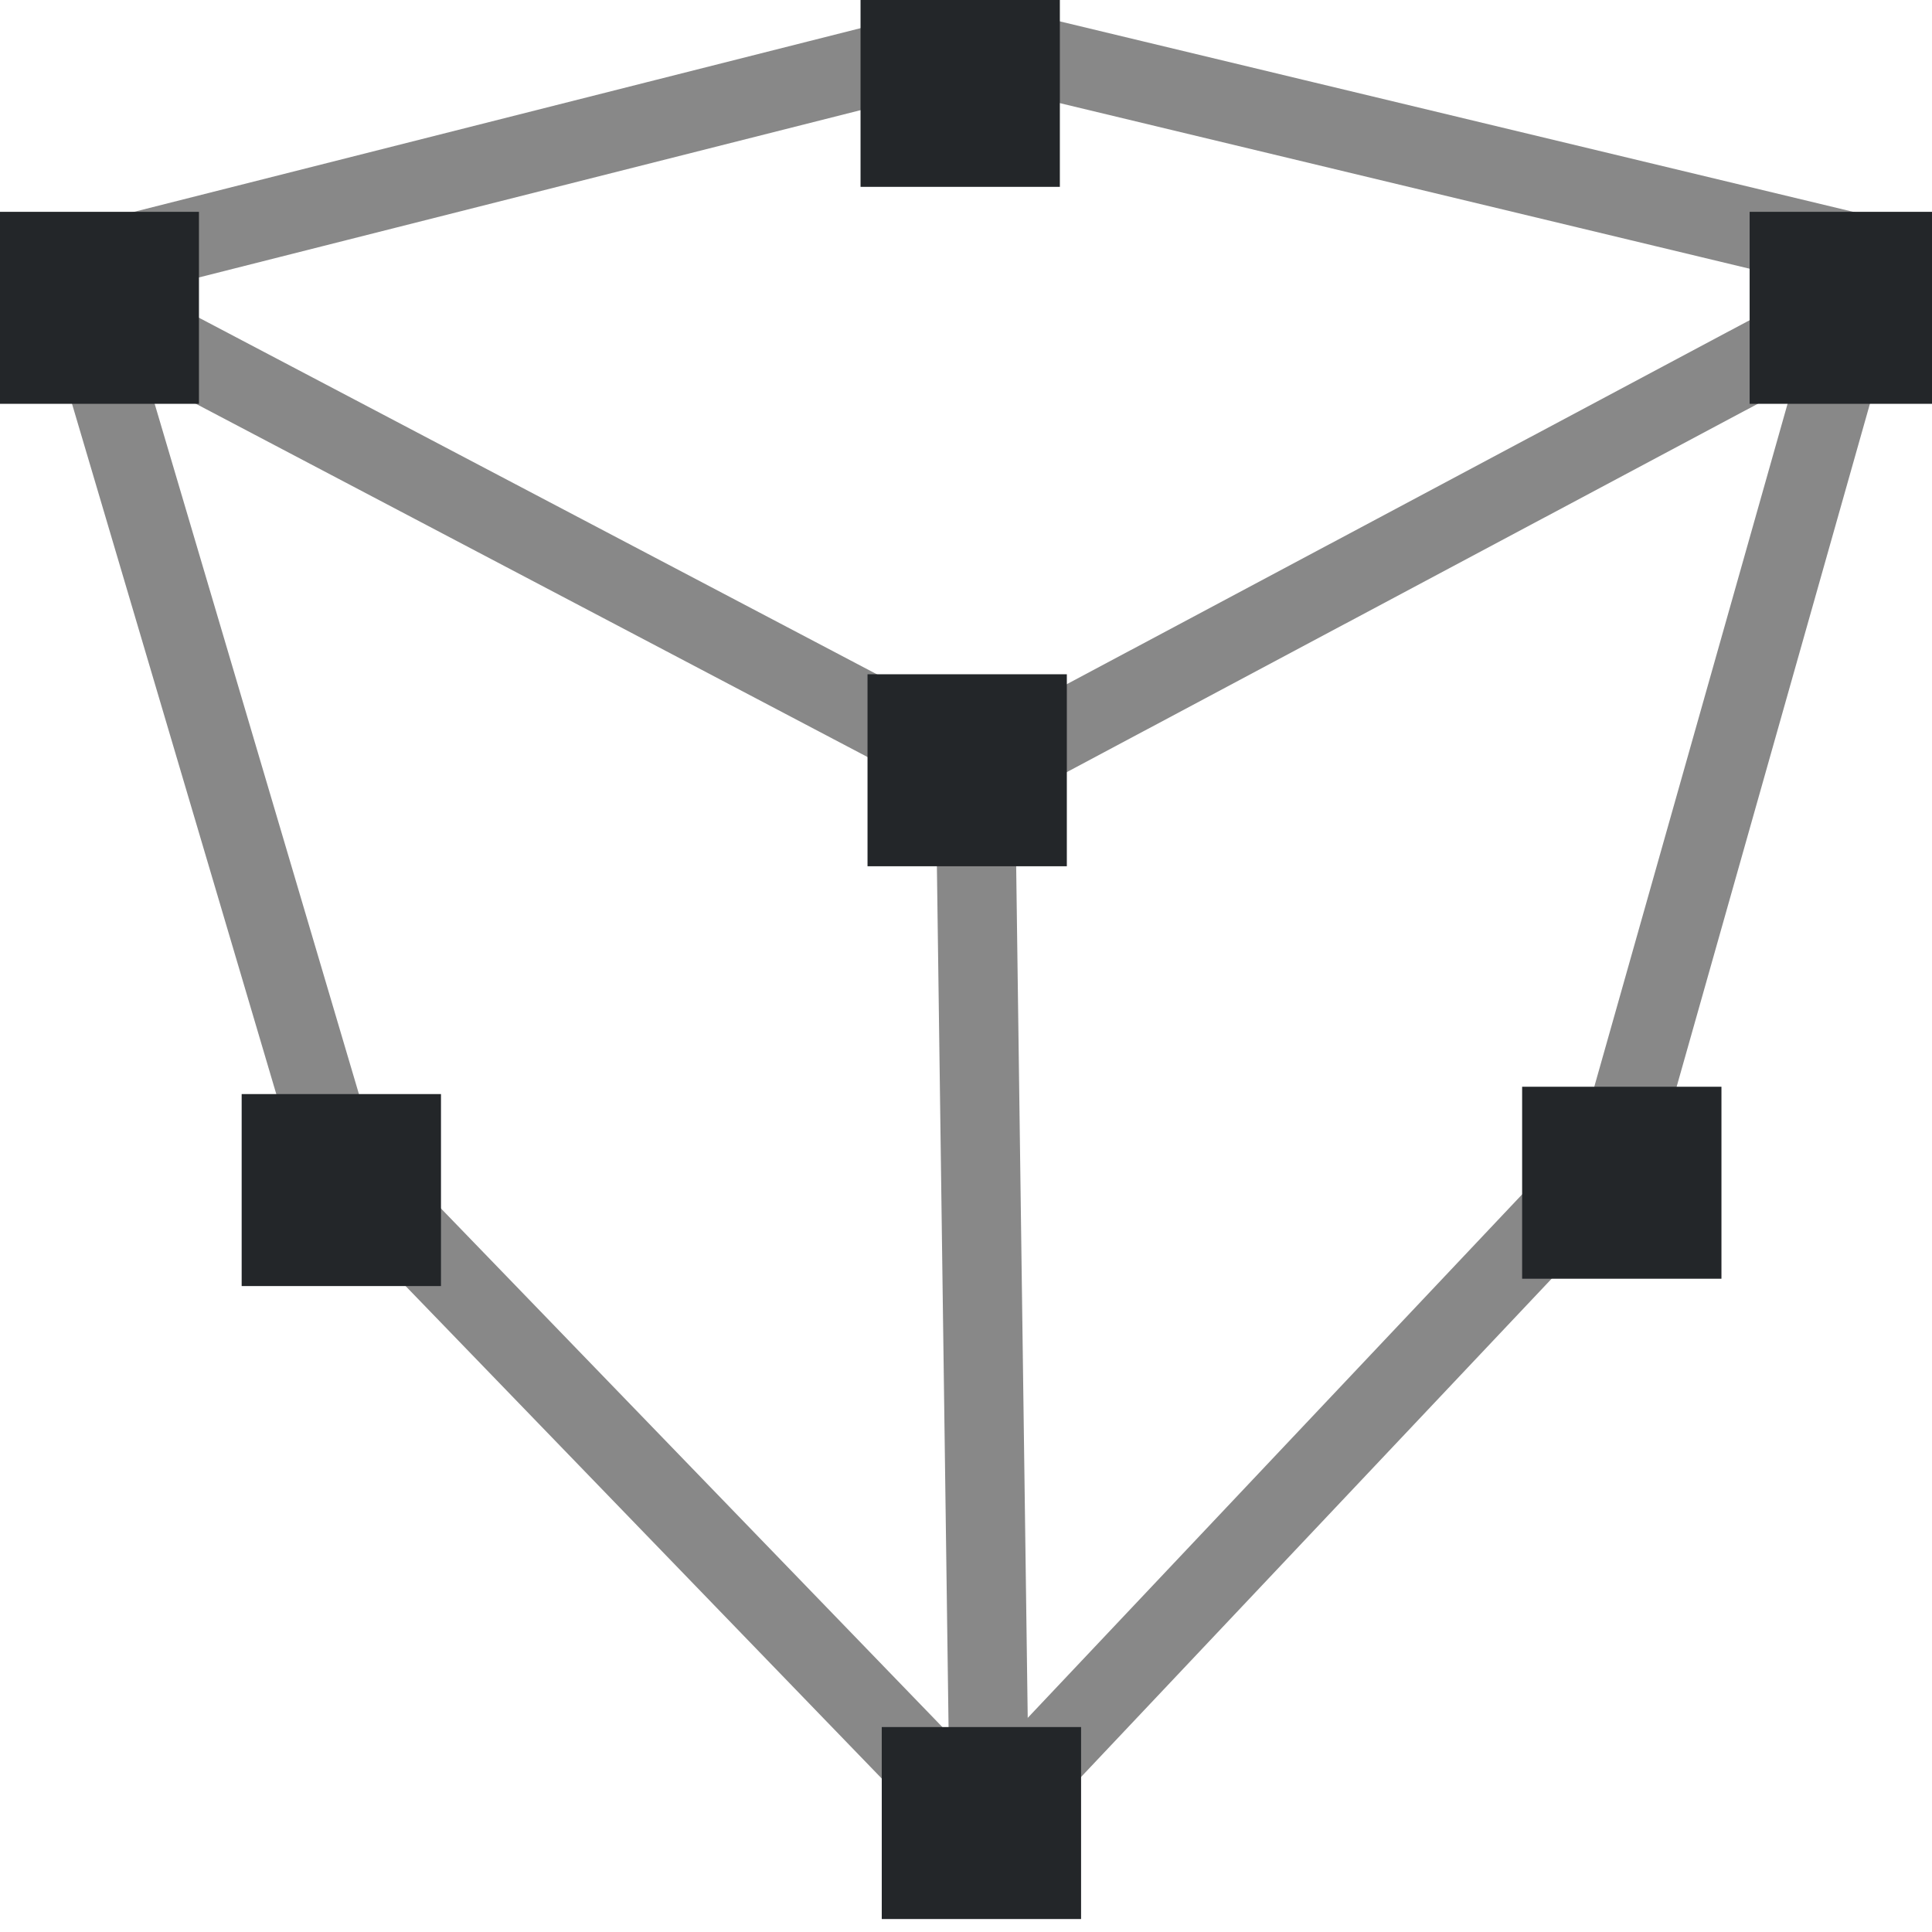 <?xml version="1.0" encoding="UTF-8" standalone="no"?>
<svg
   width="48"
   height="48"
   viewBox="0 0 12.7 12.7"
   version="1.1"
   id="svg8"
   inkscape:version="1.2.2 (b0a8486541, 2022-12-01)"
   sodipodi:docname="madcad-display-points.svg"
   xmlns:inkscape="http://www.inkscape.org/namespaces/inkscape"
   xmlns:sodipodi="http://sodipodi.sourceforge.net/DTD/sodipodi-0.dtd"
   xmlns="http://www.w3.org/2000/svg"
   xmlns:svg="http://www.w3.org/2000/svg"
   xmlns:rdf="http://www.w3.org/1999/02/22-rdf-syntax-ns#"
   xmlns:cc="http://creativecommons.org/ns#"
   xmlns:dc="http://purl.org/dc/elements/1.1/">
  <defs
     id="defs911">
    <inkscape:perspective
       sodipodi:type="inkscape:persp3d"
       inkscape:vp_x="-25.810946 : 29.218775 : 1"
       inkscape:vp_y="0 : 1000 : 0"
       inkscape:vp_z="83.958278 : 32.523444 : 1"
       inkscape:persp3d-origin="6.35 : 4.2333333 : 1"
       id="perspective921" />
  </defs>
  <style
     id="current-color-scheme"
     type="text/css">.ColorScheme-Highlight { color:#93cee9; }
.ColorScheme-Text { color:#232629; }
</style>
  <sodipodi:namedview
     id="base"
     pagecolor="#696969"
     bordercolor="#343434"
     borderopacity="1"
     inkscape:pageopacity="0"
     inkscape:pageshadow="2"
     inkscape:zoom="5.6568542"
     inkscape:cx="25.809398"
     inkscape:cy="21.124815"
     inkscape:document-units="px"
     inkscape:current-layer="g969"
     showgrid="false"
     units="px"
     inkscape:window-width="1304"
     inkscape:window-height="648"
     inkscape:window-x="0"
     inkscape:window-y="0"
     inkscape:window-maximized="0"
     borderlayer="false"
     inkscape:showpageshadow="false"
     inkscape:document-rotation="0"
     showborder="true"
     inkscape:snap-global="false"
     inkscape:pagecheckerboard="0"
     inkscape:deskcolor="#696969">
    <inkscape:grid
       type="xygrid"
       id="grid939" />
  </sodipodi:namedview>
  <g
     inkscape:label="Calque 1"
     inkscape:groupmode="layer"
     id="layer1"
     transform="translate(0,-284.3)">
    <g
       sodipodi:type="inkscape:box3d"
       id="g923"
       style="fill:none;fill-opacity:0.189;stroke:#93cee9;stroke-opacity:1;paint-order:markers fill stroke"
       inkscape:perspectiveID="#perspective921"
       inkscape:corner0="-0.461738 : 0.017229288 : 0 : 1"
       inkscape:corner7="-0.49276225 : 0.015169697 : 0.031832627 : 1">
      <path
         sodipodi:type="inkscape:box3dside"
         id="path935"
         style="fill:#e9e9ff;fill-rule:evenodd;stroke:none;stroke-linejoin:round"
         inkscape:box3dsidetype="11"
         d="m 36.732,281.202 3.599,0.772 v 3.821 l -3.599,-0.98 z"
         points="40.331,281.974 40.331,285.795 36.732,284.814 36.732,281.202 " />
      <path
         sodipodi:type="inkscape:box3dside"
         id="path925"
         style="fill:#353564;fill-rule:evenodd;stroke:none;stroke-linejoin:round"
         inkscape:box3dsidetype="6"
         d="m 33.939,282.191 v 3.826 l 2.793,-1.203 v -3.613 z"
         points="33.939,286.017 36.732,284.814 36.732,281.202 33.939,282.191 " />
      <path
         sodipodi:type="inkscape:box3dside"
         id="path933"
         style="fill:#afafde;fill-rule:evenodd;stroke:none;stroke-linejoin:round"
         inkscape:box3dsidetype="13"
         d="m 33.939,286.017 3.654,1.115 2.738,-1.338 -3.599,-0.98 z"
         points="37.593,287.133 40.331,285.795 36.732,284.814 33.939,286.017 " />
      <path
         sodipodi:type="inkscape:box3dside"
         id="path927"
         style="fill:#4d4d9f;fill-rule:evenodd;stroke:none;stroke-linejoin:round"
         inkscape:box3dsidetype="5"
         d="m 33.939,282.191 3.654,0.881 2.738,-1.098 -3.599,-0.772 z"
         points="37.593,283.072 40.331,281.974 36.732,281.202 33.939,282.191 " />
      <path
         sodipodi:type="inkscape:box3dside"
         id="path931"
         style="fill:#d7d7ff;fill-rule:evenodd;stroke:none;stroke-linejoin:round"
         inkscape:box3dsidetype="14"
         d="m 37.593,283.072 v 4.06 l 2.738,-1.338 v -3.821 z"
         points="37.593,287.133 40.331,285.795 40.331,281.974 37.593,283.072 " />
      <path
         sodipodi:type="inkscape:box3dside"
         id="path929"
         style="fill:#8686bf;fill-rule:evenodd;stroke:none;stroke-linejoin:round"
         inkscape:box3dsidetype="3"
         d="m 33.939,282.191 3.654,0.881 v 4.06 l -3.654,-1.115 z"
         points="37.593,283.072 37.593,287.133 33.939,286.017 33.939,282.191 " />
    </g>
    <g
       id="g969"
       transform="matrix(1.835,0,0,1.785,-4.922,-227.404)">
      <path
         style="fill:none;stroke:#888888;stroke-width:0.284px;stroke-linecap:butt;stroke-linejoin:miter;stroke-opacity:1"
         d="m 3.115,287.849 3.085,1.668 3.135,-1.718"
         id="path961"
         sodipodi:nodetypes="ccc" />
      <path
         style="fill:none;stroke:#888888;stroke-width:0.284px;stroke-linecap:butt;stroke-linejoin:miter;stroke-opacity:1"
         d="m 6.176,289.517 0.05,3.791"
         id="path963"
         sodipodi:nodetypes="cc" />
      <path
         sodipodi:type="star"
         style="paint-order:markers fill stroke;stroke-opacity:1;stroke-dasharray:none;stroke-miterlimit:4;stroke-width:0.265;stroke:#888888;fill-opacity:0.189;fill:none;"
         id="path937-3"
         sodipodi:sides="3"
         sodipodi:cx="6.1513329"
         sodipodi:cy="290.11398"
         sodipodi:r1="2.4733405"
         sodipodi:r2="3.4703913"
         sodipodi:arg1="0.51918635"
         sodipodi:arg2="1.5645721"
         inkscape:flatsided="false"
         inkscape:rounded="0"
         inkscape:randomized="0"
         d="m 8.299,291.341 -2.126,2.243 -2.158,-2.224 -0.88,-2.963 3.005,-0.757 3.006,0.719 z"
         class="ColorScheme-Text"
         transform="matrix(1.071,0,0,1.105,-0.413,-31.022)" />
      <rect
         style="fill:currentColor;stroke:none;stroke-linejoin:round;stroke-opacity:0.604;paint-order:markers fill stroke"
         id="rect1965"
         width="0.714"
         height="0.707"
         x="5.765"
         y="286.65"
         class="ColorScheme-Text" />
      <rect
         style="fill:currentColor;stroke:none;stroke-linejoin:round;stroke-opacity:0.604;paint-order:markers fill stroke"
         id="rect1965-5"
         width="0.714"
         height="0.707"
         x="8.95"
         y="287.449"
         class="ColorScheme-Text" />
      <rect
         style="fill:currentColor;stroke:none;stroke-linejoin:round;stroke-opacity:0.604;paint-order:markers fill stroke"
         id="rect1965-6"
         width="0.714"
         height="0.707"
         x="2.681"
         y="287.449"
         class="ColorScheme-Text" />
      <rect
         style="fill:currentColor;stroke:none;stroke-linejoin:round;stroke-opacity:0.604;paint-order:markers fill stroke"
         id="rect1965-6-2"
         width="0.714"
         height="0.707"
         x="5.79"
         y="289.152"
         class="ColorScheme-Text" />
      <rect
         style="fill:currentColor;stroke:none;stroke-linejoin:round;stroke-opacity:0.604;paint-order:markers fill stroke"
         id="rect1965-6-9"
         width="0.714"
         height="0.707"
         x="8.135"
         y="290.671"
         class="ColorScheme-Text" />
      <rect
         style="fill:currentColor;stroke:none;stroke-linejoin:round;stroke-opacity:0.604;paint-order:markers fill stroke"
         id="rect1965-6-1"
         width="0.714"
         height="0.707"
         x="5.841"
         y="293.029"
         class="ColorScheme-Text" />
      <rect
         style="fill:currentColor;stroke:none;stroke-linejoin:round;stroke-opacity:0.604;paint-order:markers fill stroke"
         id="rect1965-6-27"
         width="0.714"
         height="0.707"
         x="3.548"
         y="290.698"
         class="ColorScheme-Text" />
    </g>
  </g>
</svg>
